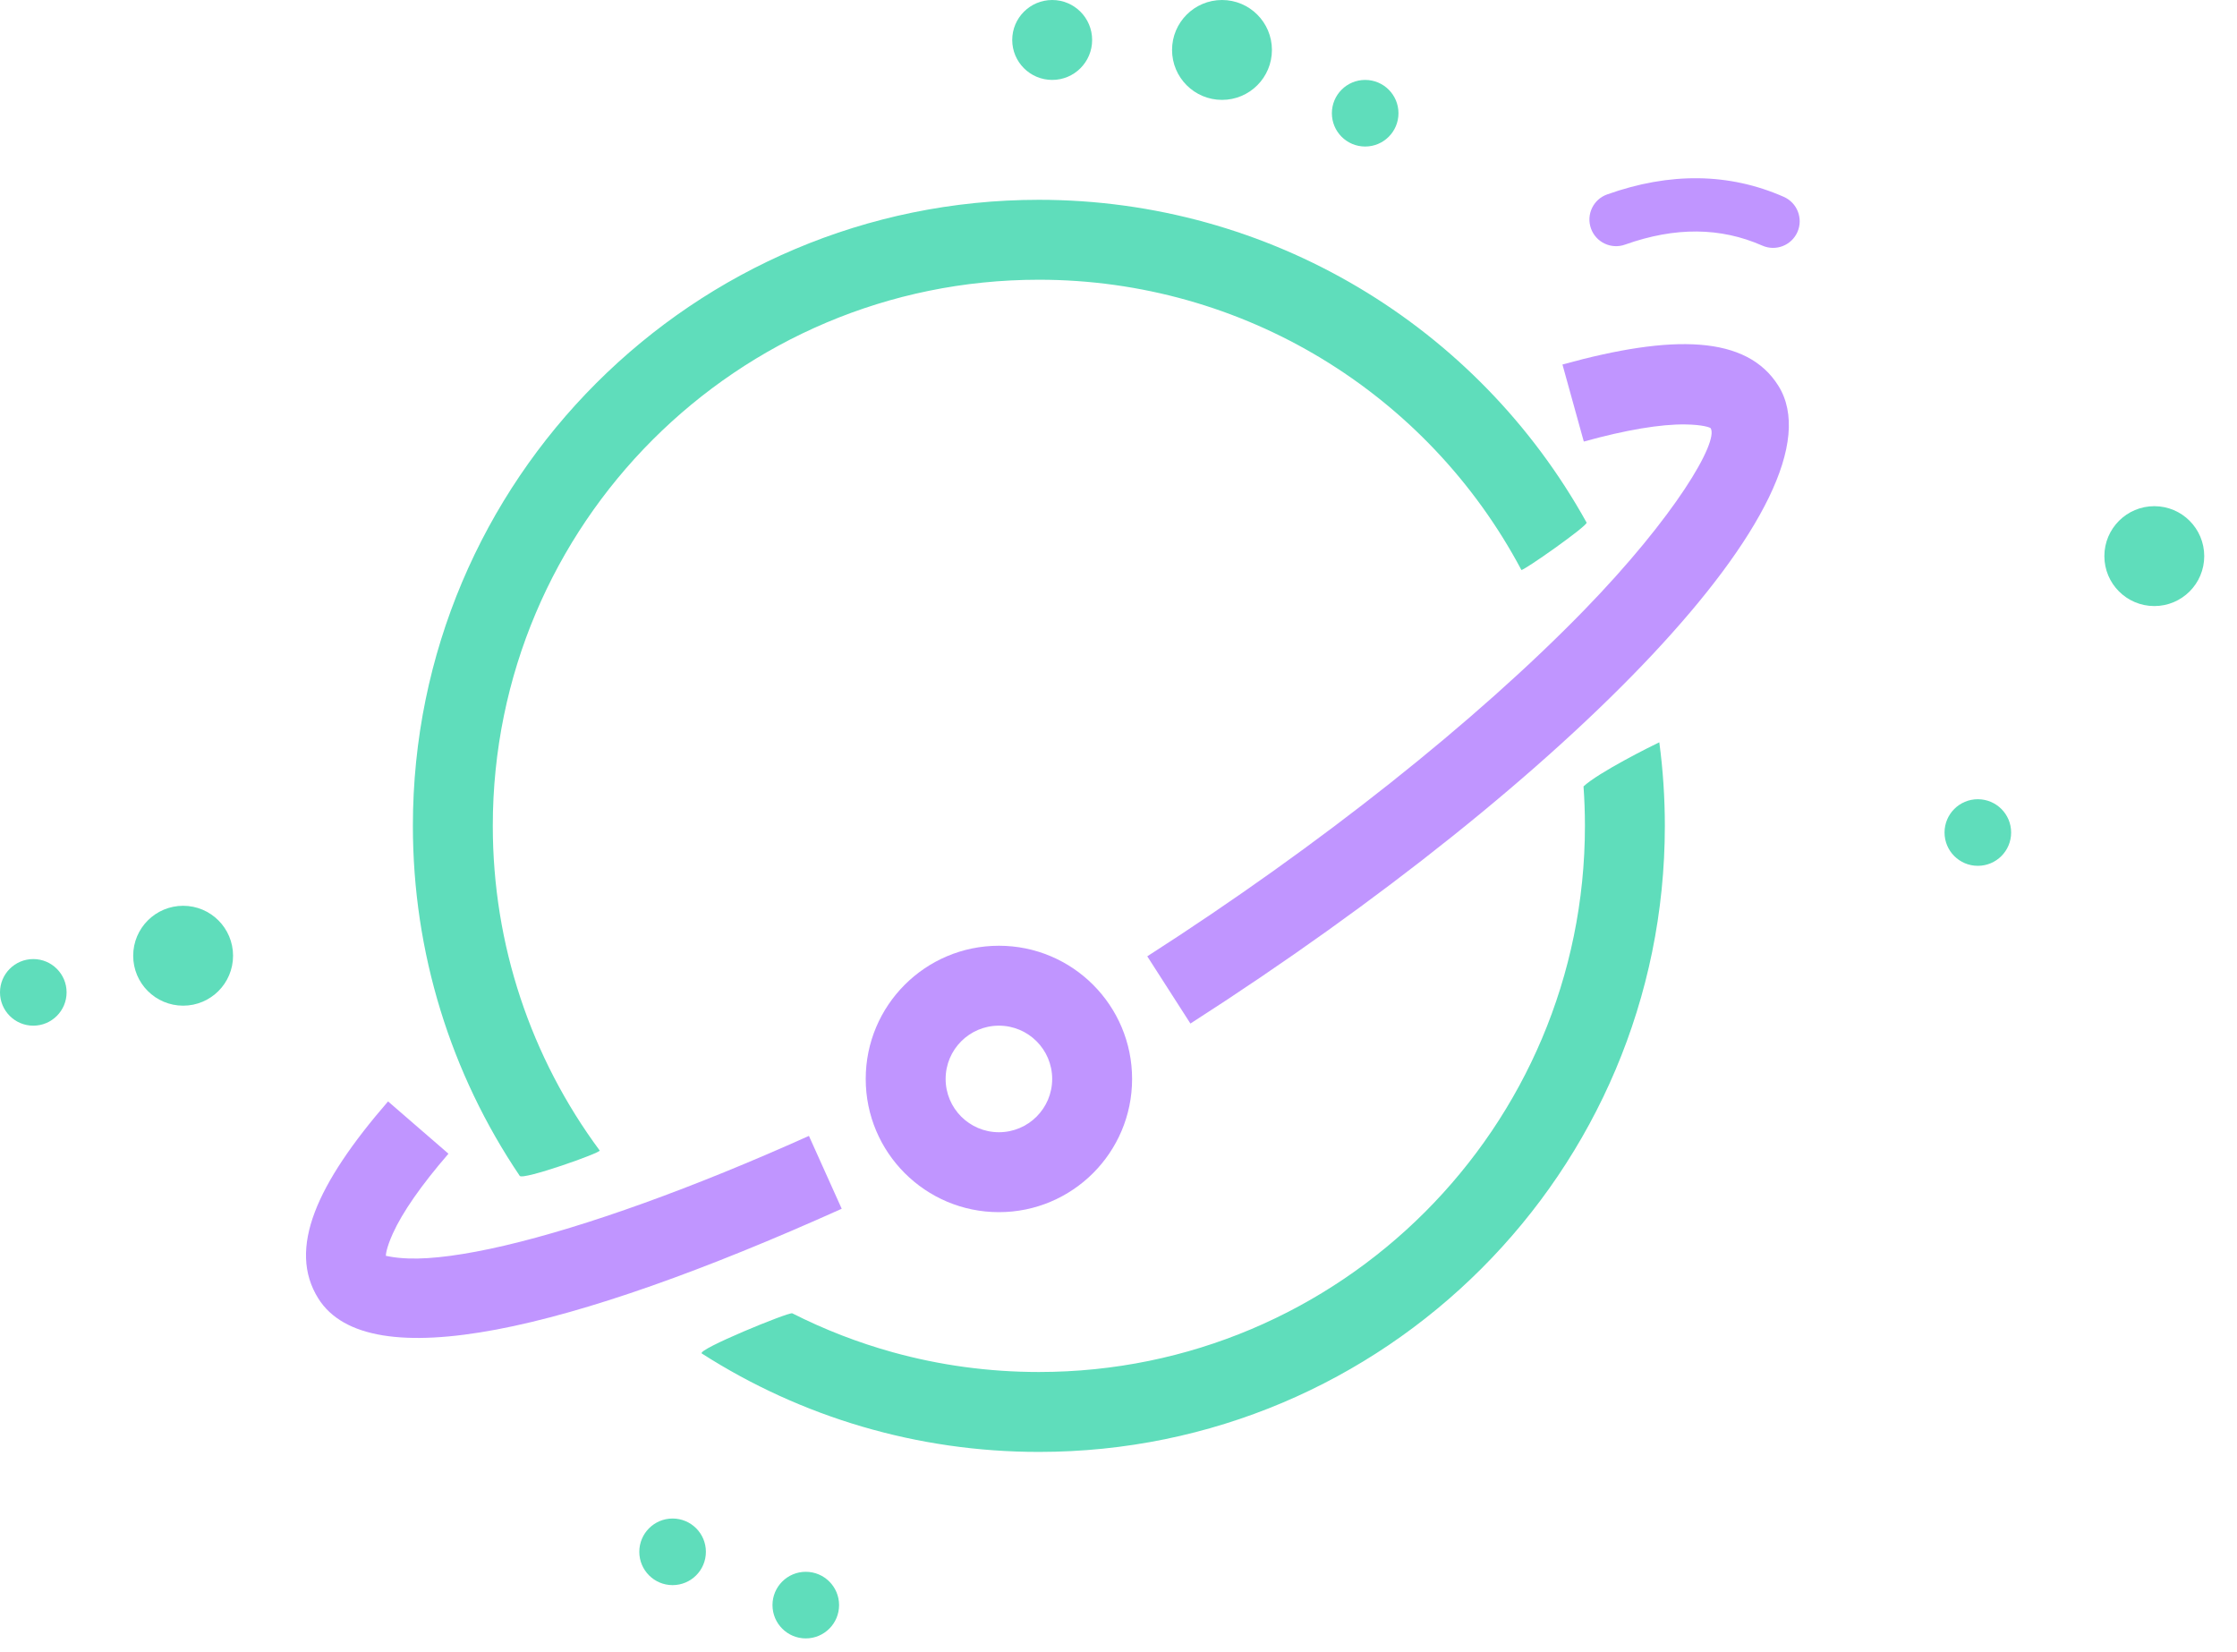 <?xml version="1.0" encoding="UTF-8"?>
<svg width="65px" height="48px" viewBox="0 0 65 48" version="1.1" xmlns="http://www.w3.org/2000/svg" xmlns:xlink="http://www.w3.org/1999/xlink">
    <!-- Generator: Sketch 51.3 (57544) - http://www.bohemiancoding.com/sketch -->
    <title>Group 14</title>
    <desc>Created with Sketch.</desc>
    <defs></defs>
    <g id="Page-12" stroke="none" stroke-width="1" fill="none" fill-rule="evenodd">
        <g id="Group-14">
            <path d="M0.967,27.864 C0.433,27.864 0,28.297 0,28.831 C0,29.366 0.433,29.799 0.967,29.799 C1.502,29.799 1.935,29.366 1.935,28.831 C1.935,28.297 1.502,27.864 0.967,27.864" id="Fill-3" fill="#5FDDBB"></path>
            <path d="M5.322,26.316 C4.52,26.316 3.87,26.966 3.87,27.767 C3.87,28.569 4.52,29.218 5.322,29.218 C6.123,29.218 6.772,28.569 6.772,27.767 C6.772,26.966 6.123,26.316 5.322,26.316" id="Fill-5" fill="#5FDDBB"></path>
            <path d="M62.598,14.706 C61.796,14.706 61.146,15.356 61.146,16.157 C61.146,16.959 61.796,17.608 62.598,17.608 C63.399,17.608 64.048,16.959 64.048,16.157 C64.048,15.356 63.399,14.706 62.598,14.706" id="Fill-5-Copy-3" fill="#5FDDBB"></path>
            <path d="M29.412,1.161 C29.412,1.803 29.932,2.322 30.574,2.322 C31.215,2.322 31.734,1.803 31.734,1.161 C31.734,0.52 31.215,0 30.574,0 C29.932,0 29.412,0.52 29.412,1.161 Z" id="Fill-5-Copy-2" fill="#5FDDBB"></path>
            <path d="M39.667,2.322 C39.133,2.322 38.7,2.755 38.7,3.289 C38.7,3.825 39.133,4.257 39.667,4.257 C40.202,4.257 40.635,3.825 40.635,3.289 C40.635,2.755 40.202,2.322 39.667,2.322" id="Fill-3-Copy" fill="#5FDDBB"></path>
            <path d="M19.543,44.118 C19.009,44.118 18.576,44.551 18.576,45.085 C18.576,45.62 19.009,46.053 19.543,46.053 C20.078,46.053 20.511,45.62 20.511,45.085 C20.511,44.551 20.078,44.118 19.543,44.118" id="Fill-3-Copy-2" fill="#5FDDBB"></path>
            <path d="M23.413,45.666 C22.879,45.666 22.446,46.099 22.446,46.633 C22.446,47.168 22.879,47.601 23.413,47.601 C23.948,47.601 24.381,47.168 24.381,46.633 C24.381,46.099 23.948,45.666 23.413,45.666" id="Fill-3-Copy-3" fill="#5FDDBB"></path>
            <path d="M57.469,23.22 C56.935,23.22 56.502,23.653 56.502,24.187 C56.502,24.723 56.935,25.155 57.469,25.155 C58.004,25.155 58.437,24.723 58.437,24.187 C58.437,23.653 58.004,23.22 57.469,23.22" id="Fill-3-Copy-4" fill="#5FDDBB"></path>
            <path d="M35.508,0 C34.706,0 34.056,0.65 34.056,1.451 C34.056,2.253 34.706,2.902 35.508,2.902 C36.309,2.902 36.958,2.253 36.958,1.451 C36.958,0.65 36.309,0 35.508,0" id="Fill-5-Copy" fill="#5FDDBB"></path>
            <path d="M47.334,8.292 C46.909,8.338 46.527,8.031 46.48,7.606 C46.434,7.181 46.741,6.799 47.166,6.753 C48.484,6.609 49.632,5.963 50.636,4.783 C50.913,4.457 51.402,4.418 51.727,4.695 C52.053,4.972 52.092,5.461 51.815,5.786 C50.563,7.257 49.06,8.103 47.334,8.292 Z" id="Path-2-Copy" fill="#C095FF" fill-rule="nonzero" transform="translate(49.238, 6.403) rotate(210) translate(-49.238, -6.403) "></path>
            <g id="Group-13" transform="translate(31.347, 23.994) scale(-1, 1) translate(-31.347, -23.994) translate(8.514, 5.418)" fill-rule="nonzero">
                <path d="M36.755,28.008 C38.755,25.308 39.861,22.029 39.861,18.576 C39.861,9.813 32.757,2.709 23.994,2.709 C18.057,2.709 12.706,5.998 9.974,11.14 C9.946,11.193 8.031,9.849 8.079,9.764 C11.255,4.035 17.3,0.387 23.994,0.387 C34.039,0.387 42.183,8.53 42.183,18.576 C42.183,22.261 41.082,25.778 39.078,28.745 C38.988,28.877 36.709,28.07 36.755,28.008 Z M8.168,17.43 C8.141,17.81 8.127,18.192 8.127,18.576 C8.127,27.339 15.231,34.443 23.994,34.443 C25.45,34.443 26.875,34.247 28.24,33.869 C29.25,33.589 30.227,33.21 31.159,32.738 C31.249,32.692 33.954,33.799 33.787,33.906 C30.896,35.757 27.521,36.765 23.994,36.765 C13.948,36.765 5.805,28.621 5.805,18.576 C5.805,17.759 5.859,16.948 5.966,16.148 C6.192,16.254 7.74,17.028 8.168,17.43 Z" id="Oval-5" fill="#5FDDBB"></path>
                <path d="M2.953,14.984 L3.613,17.211 C2.385,17.575 1.446,17.966 0.847,18.353 C0.42,18.628 0.282,18.81 0.282,18.835 C0.282,19.288 2.498,20.463 6.221,21.375 C10.549,22.435 16.306,23.1 22.295,23.172 L22.267,25.493 C9.155,25.336 -2.04,22.593 -2.04,18.835 C-2.04,17.097 -0.232,15.929 2.953,14.984 Z M45.151,18.384 C44.592,18.012 43.711,17.632 42.554,17.276 L43.237,15.057 C46.267,15.989 47.99,17.138 47.99,18.835 C47.99,21.574 42.32,23.51 33.711,24.687 L33.397,22.387 C37.048,21.887 40.287,21.188 42.587,20.403 C43.717,20.017 44.587,19.621 45.146,19.245 C45.539,18.981 45.667,18.814 45.668,18.834 C45.667,18.813 45.543,18.645 45.151,18.384 Z" id="Oval-5" fill="#C095FF" transform="translate(22.975, 20.239) rotate(32) translate(-22.975, -20.239) "></path>
                <path d="M25.155,29.799 C23.018,29.799 21.285,28.066 21.285,25.929 C21.285,23.792 23.018,22.059 25.155,22.059 C27.292,22.059 29.025,23.792 29.025,25.929 C29.025,28.066 27.292,29.799 25.155,29.799 Z M25.155,27.477 C26.01,27.477 26.703,26.784 26.703,25.929 C26.703,25.074 26.01,24.381 25.155,24.381 C24.3,24.381 23.607,25.074 23.607,25.929 C23.607,26.784 24.3,27.477 25.155,27.477 Z" id="Oval-5" fill="#C095FF"></path>
            </g>
        </g>
    </g>
</svg>